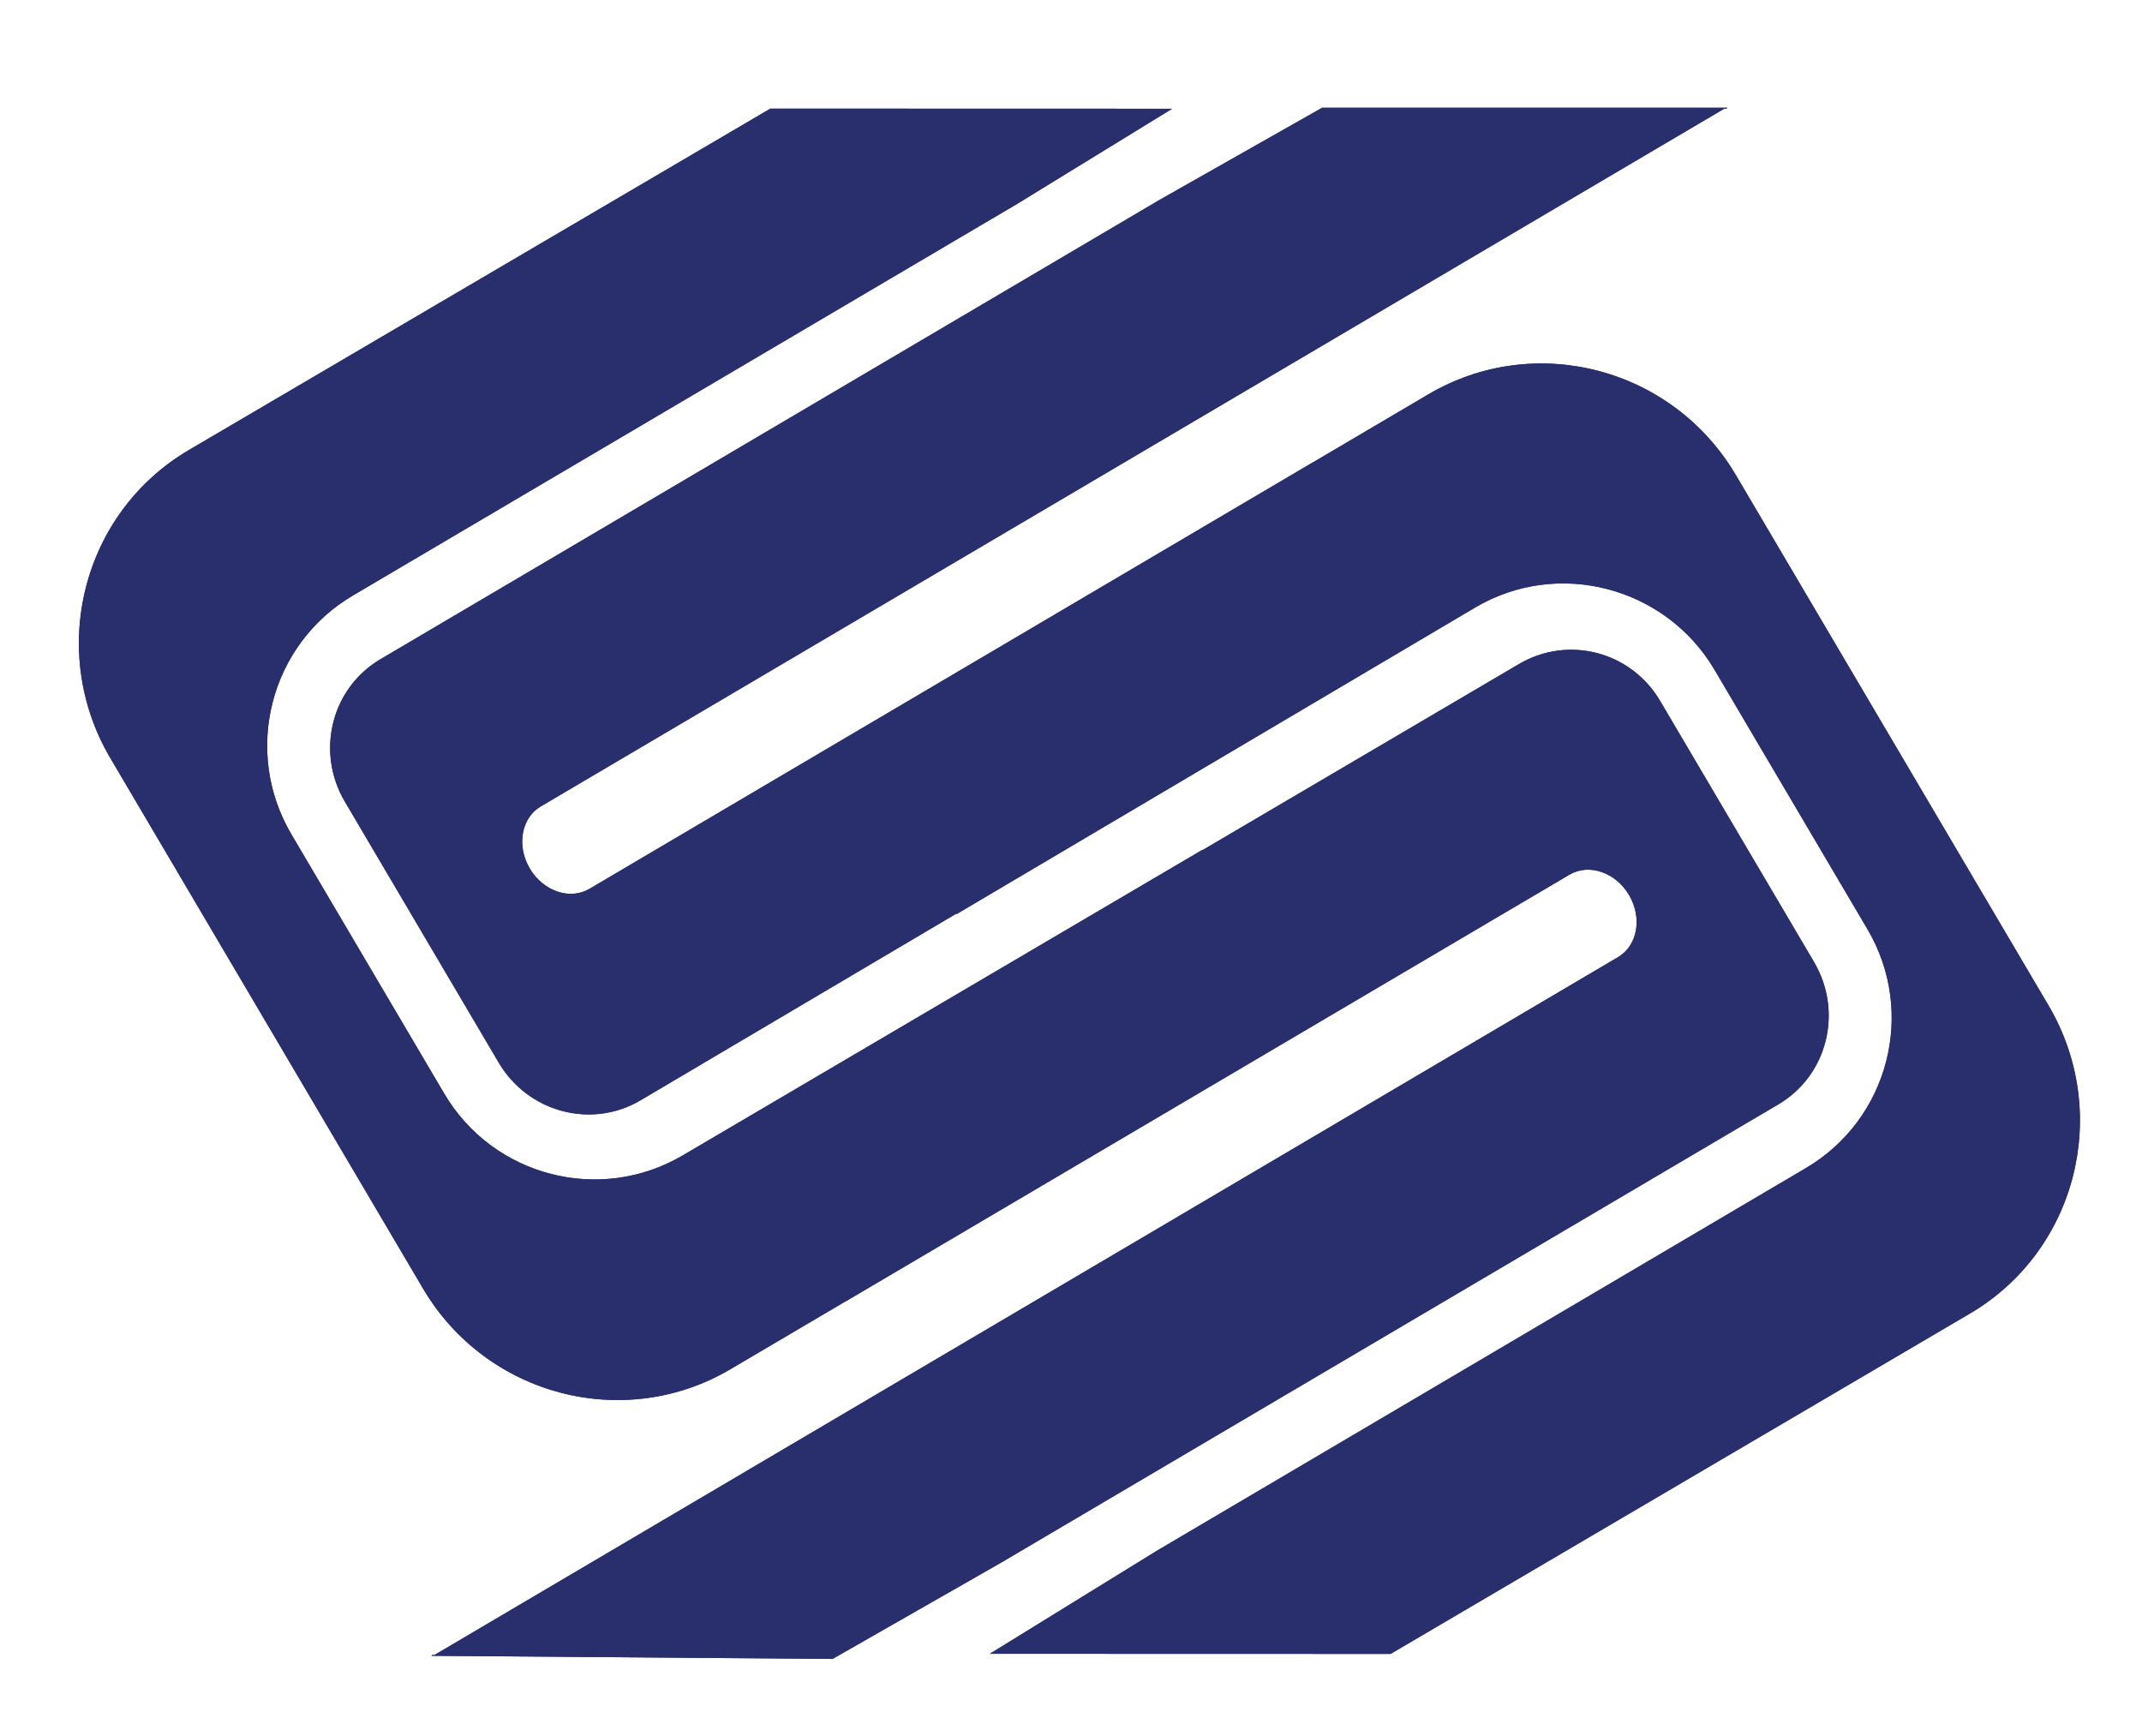 <?xml version="1.0" encoding="utf-8"?>
<!-- Generator: Adobe Illustrator 16.0.0, SVG Export Plug-In . SVG Version: 6.00 Build 0)  -->
<!DOCTYPE svg PUBLIC "-//W3C//DTD SVG 1.1//EN" "http://www.w3.org/Graphics/SVG/1.1/DTD/svg11.dtd">
<svg version="1.1" id="Layer_1" xmlns="http://www.w3.org/2000/svg" xmlns:xlink="http://www.w3.org/1999/xlink" x="0px" y="0px"
	 width="116px" height="94px" viewBox="5.727 -5.833 116 94" enable-background="new 5.727 -5.833 116 94" xml:space="preserve">
<filter  id="drop-shadow">
	<feGaussianBlur  in="SourceAlpha" stdDeviation="3"></feGaussianBlur>
	<feOffset  result="offsetblur" dy="0" dx="0"></feOffset>
	<feFlood  flood-color="rgba(0,0,0,0.2)"></feFlood>
	<feComposite  in2="offsetblur" operator="in"></feComposite>
</filter>
<g filter="url(#drop-shadow)">
	<path fill="#282F6C" d="M116.661,48.607L99.73,19.889c-3.426-5.813-10.881-7.769-16.65-4.368l-6.237,3.677l-0.002-0.004
		L37.646,42.3c-1.057,0.623-2.503,0.128-3.23-1.104c-0.727-1.232-0.459-2.738,0.597-3.361l64.13-37.806l0.026,0.043l0.119-0.07
		L77.331,0l-8.849,5.015L26.327,29.866c-2.652,1.563-3.515,5.012-1.925,7.709l8.334,14.136c1.586,2.691,5.022,3.605,7.673,2.042
		l17.105-10.11l0.015,0.024l28.097-16.609c4.492-2.648,10.308-1.106,12.956,3.386l8.278,14.041c2.651,4.5,1.157,10.287-3.335,12.935
		l-35.128,20.71l-9.067,5.592l21.705,0.006L112.42,65.29C118.189,61.891,120.088,54.42,116.661,48.607z"/>
	<path fill="#282F6C" d="M103.964,46.258L95.63,32.121c-1.586-2.69-4.993-3.557-7.645-1.994L70.857,40.198l-0.008-0.015
		L42.712,56.727c-4.492,2.647-10.28,1.152-12.928-3.341l-8.277-14.04c-2.652-4.498-1.157-10.286,3.334-12.934L60.788,5.221
		l8.416-5.165L47.444,0.05L15.946,18.542c-5.769,3.401-7.667,10.871-4.24,16.683l16.93,28.718c3.427,5.813,10.882,7.769,16.65,4.367
		l6.237-3.677l0.002,0.005l39.194-23.106c1.057-0.624,2.503-0.129,3.23,1.104c0.727,1.233,0.459,2.738-0.597,3.361L29.224,83.805
		l-0.026-0.045l-0.12,0.07L50.814,84l9.071-5.182l42.154-24.852C104.692,52.402,105.554,48.955,103.964,46.258z"/>
</g>
<g>
	<path fill="#282F6C" d="M116.661,48.607L99.73,19.889c-3.426-5.813-10.881-7.769-16.65-4.368l-6.237,3.677l-0.002-0.004
		L37.646,42.3c-1.057,0.623-2.503,0.128-3.23-1.104c-0.727-1.232-0.459-2.738,0.597-3.361l64.13-37.806l0.026,0.043l0.119-0.07
		L77.331,0l-8.849,5.015L26.327,29.866c-2.652,1.563-3.515,5.012-1.925,7.709l8.334,14.136c1.586,2.691,5.022,3.605,7.673,2.042
		l17.105-10.11l0.015,0.024l28.097-16.609c4.492-2.648,10.308-1.106,12.956,3.386l8.278,14.041c2.651,4.5,1.157,10.287-3.335,12.935
		l-35.128,20.71l-9.067,5.592l21.705,0.006L112.42,65.29C118.189,61.891,120.088,54.42,116.661,48.607z"/>
	<path fill="#282F6C" d="M103.964,46.258L95.63,32.121c-1.586-2.69-4.993-3.557-7.645-1.994L70.857,40.198l-0.008-0.015
		L42.712,56.727c-4.492,2.647-10.28,1.152-12.928-3.341l-8.277-14.04c-2.652-4.498-1.157-10.286,3.334-12.934L60.788,5.221
		l8.416-5.165L47.444,0.05L15.946,18.542c-5.769,3.401-7.667,10.871-4.24,16.683l16.93,28.718c3.427,5.813,10.882,7.769,16.65,4.367
		l6.237-3.677l0.002,0.005l39.194-23.106c1.057-0.624,2.503-0.129,3.23,1.104c0.727,1.233,0.459,2.738-0.597,3.361L29.224,83.805
		l-0.026-0.045l-0.12,0.07L50.814,84l9.071-5.182l42.154-24.852C104.692,52.402,105.554,48.955,103.964,46.258z"/>
</g>
</svg>
